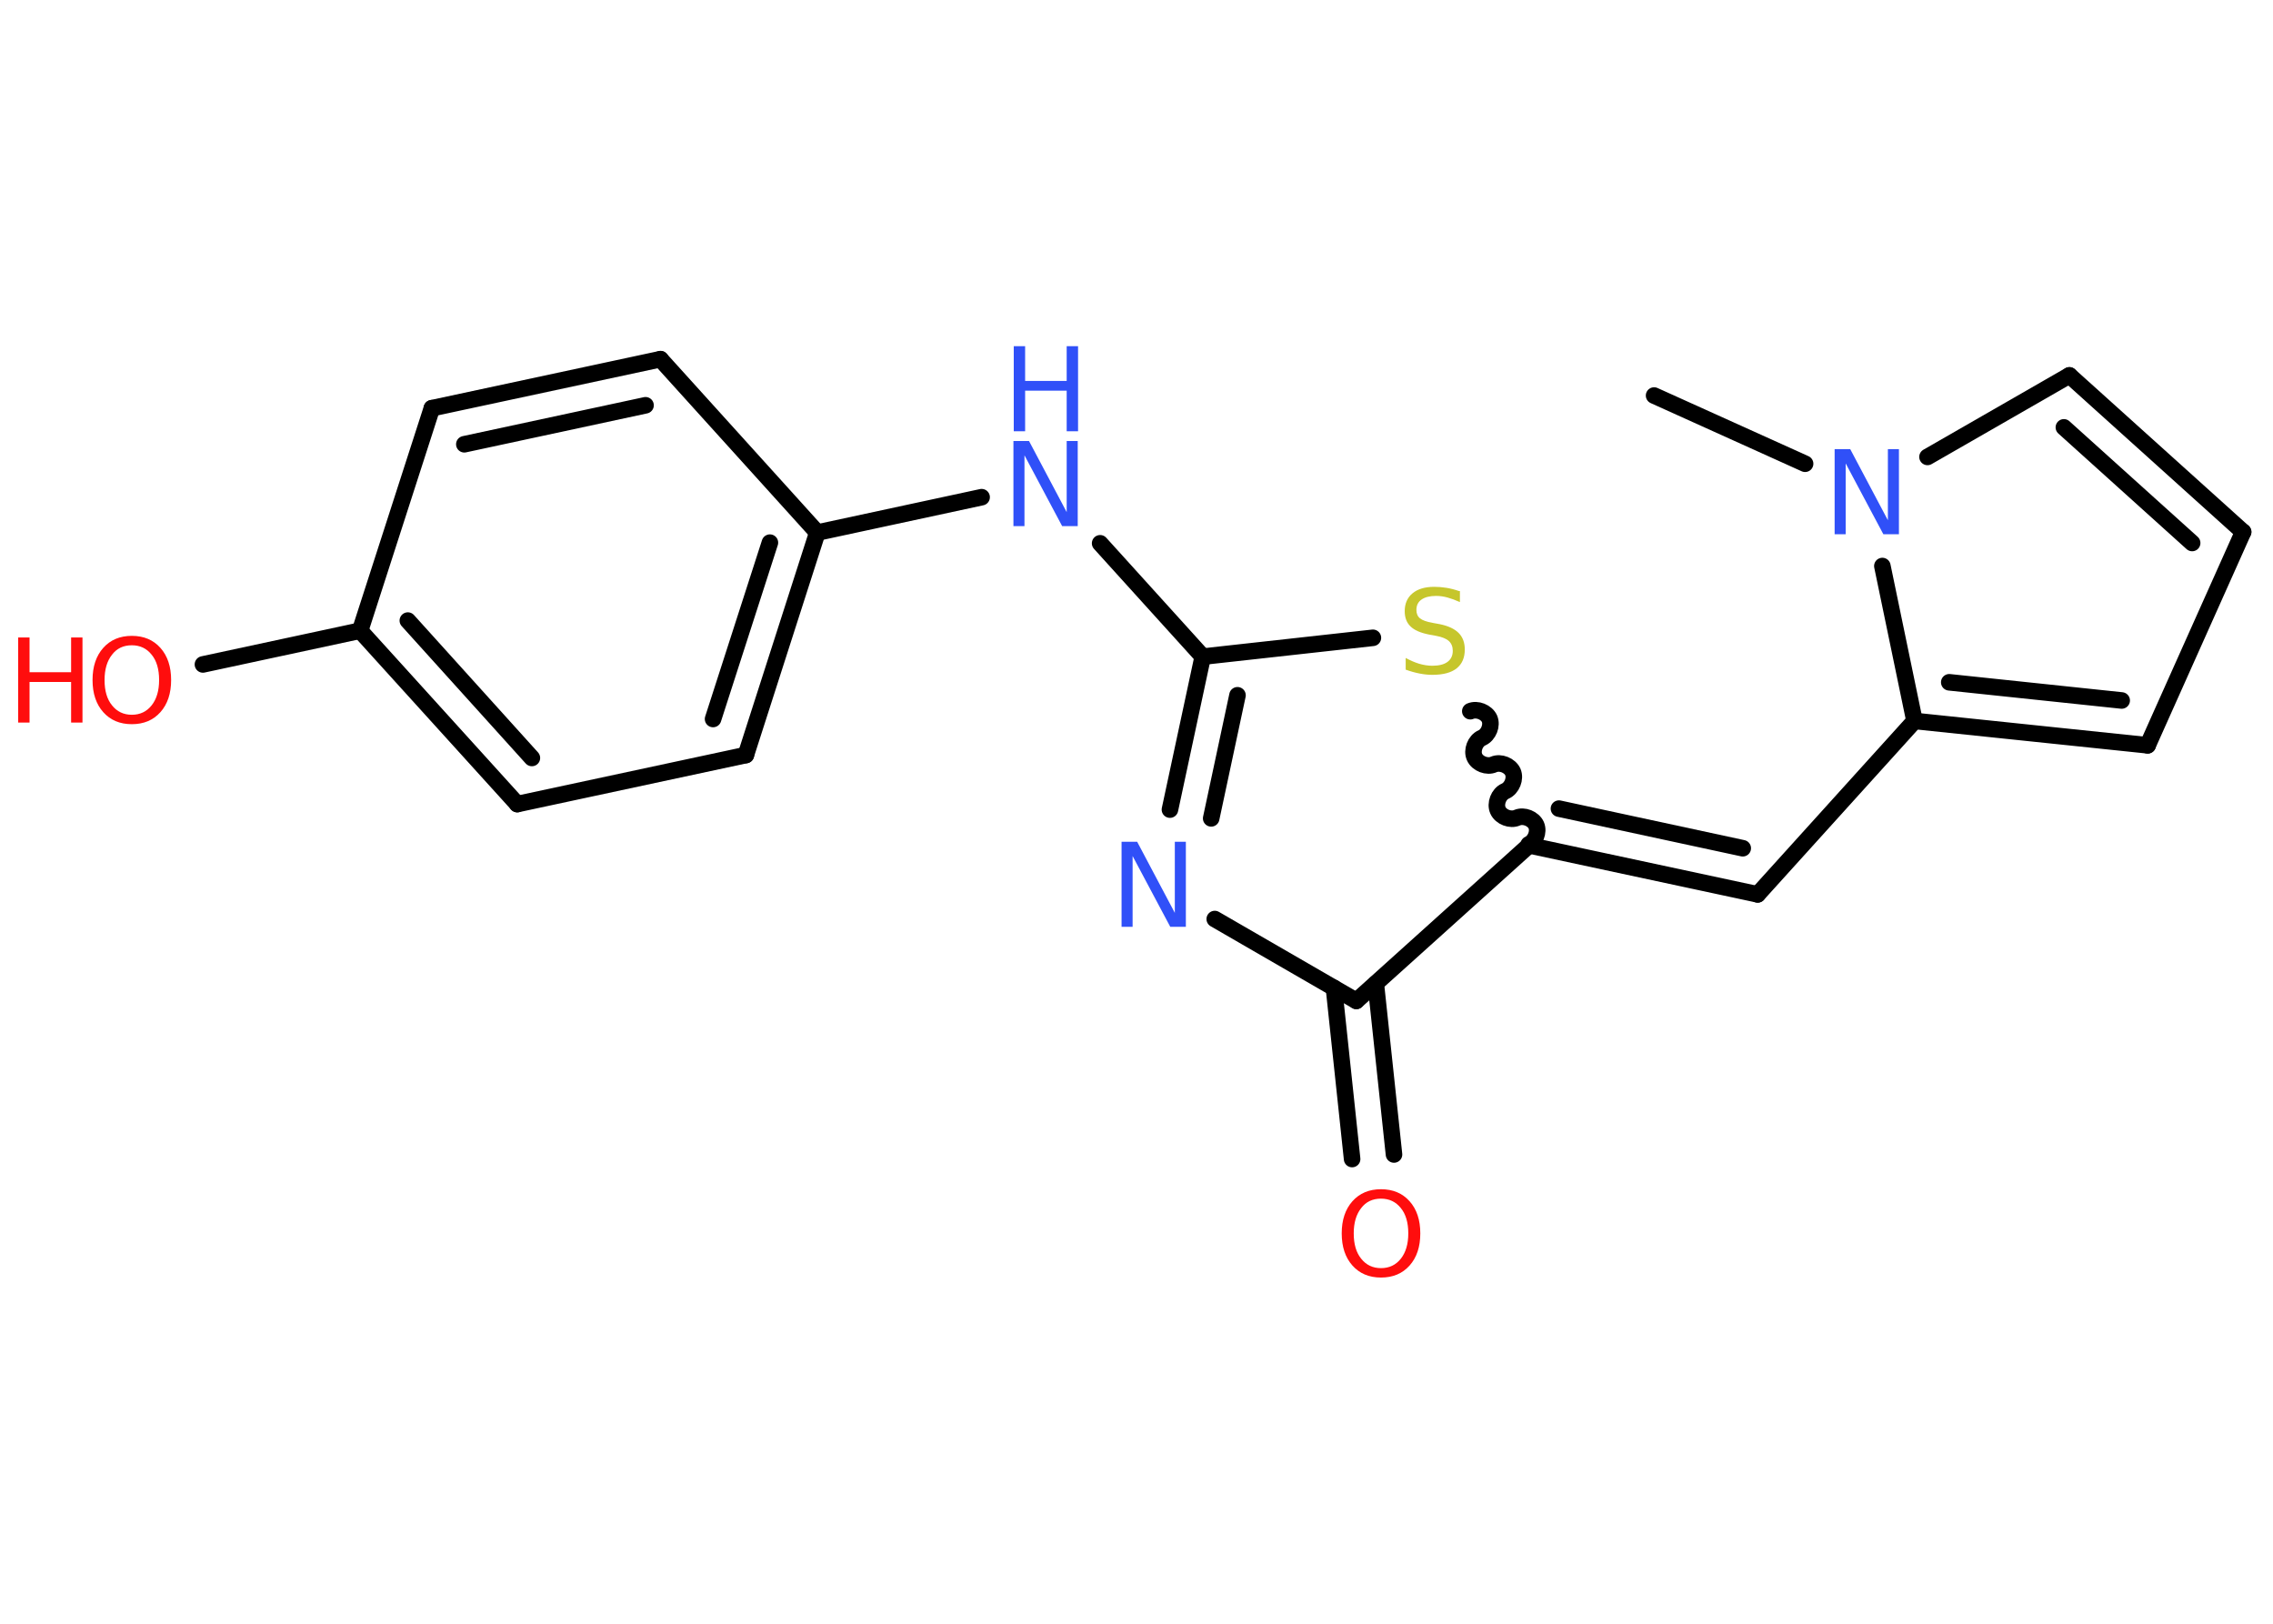 <?xml version='1.0' encoding='UTF-8'?>
<!DOCTYPE svg PUBLIC "-//W3C//DTD SVG 1.1//EN" "http://www.w3.org/Graphics/SVG/1.1/DTD/svg11.dtd">
<svg version='1.2' xmlns='http://www.w3.org/2000/svg' xmlns:xlink='http://www.w3.org/1999/xlink' width='70.0mm' height='50.0mm' viewBox='0 0 70.0 50.0'>
  <desc>Generated by the Chemistry Development Kit (http://github.com/cdk)</desc>
  <g stroke-linecap='round' stroke-linejoin='round' stroke='#000000' stroke-width='.51' fill='#3050F8'>
    <rect x='.0' y='.0' width='70.0' height='50.0' fill='#FFFFFF' stroke='none'/>
    <g id='mol1' class='mol'>
      <line id='mol1bnd1' class='bond' x1='50.94' y1='12.18' x2='55.59' y2='14.28'/>
      <line id='mol1bnd2' class='bond' x1='59.36' y1='14.07' x2='63.73' y2='11.56'/>
      <g id='mol1bnd3' class='bond'>
        <line x1='69.08' y1='16.38' x2='63.73' y2='11.56'/>
        <line x1='67.51' y1='16.72' x2='63.56' y2='13.16'/>
      </g>
      <line id='mol1bnd4' class='bond' x1='69.08' y1='16.38' x2='66.14' y2='22.95'/>
      <g id='mol1bnd5' class='bond'>
        <line x1='58.96' y1='22.2' x2='66.14' y2='22.95'/>
        <line x1='60.03' y1='21.01' x2='65.34' y2='21.57'/>
      </g>
      <line id='mol1bnd6' class='bond' x1='57.97' y1='17.43' x2='58.96' y2='22.2'/>
      <line id='mol1bnd7' class='bond' x1='58.96' y1='22.2' x2='54.13' y2='27.54'/>
      <g id='mol1bnd8' class='bond'>
        <line x1='54.13' y1='27.54' x2='47.09' y2='26.03'/>
        <line x1='53.67' y1='26.12' x2='48.01' y2='24.9'/>
      </g>
      <path id='mol1bnd9' class='bond' d='M45.28 21.9c.21 -.09 .5 .03 .59 .23c.09 .21 -.03 .5 -.23 .59c-.21 .09 -.32 .39 -.23 .59c.09 .21 .39 .32 .59 .23c.21 -.09 .5 .03 .59 .23c.09 .21 -.03 .5 -.23 .59c-.21 .09 -.32 .39 -.23 .59c.09 .21 .39 .32 .59 .23c.21 -.09 .5 .03 .59 .23c.09 .21 -.03 .5 -.23 .59' fill='none' stroke='#000000' stroke-width='.51'/>
      <line id='mol1bnd10' class='bond' x1='42.28' y1='19.64' x2='37.04' y2='20.22'/>
      <line id='mol1bnd11' class='bond' x1='37.04' y1='20.22' x2='33.88' y2='16.73'/>
      <line id='mol1bnd12' class='bond' x1='30.23' y1='15.31' x2='25.17' y2='16.4'/>
      <g id='mol1bnd13' class='bond'>
        <line x1='22.97' y1='23.25' x2='25.17' y2='16.4'/>
        <line x1='21.96' y1='22.14' x2='23.71' y2='16.71'/>
      </g>
      <line id='mol1bnd14' class='bond' x1='22.97' y1='23.25' x2='15.93' y2='24.76'/>
      <g id='mol1bnd15' class='bond'>
        <line x1='11.09' y1='19.42' x2='15.93' y2='24.76'/>
        <line x1='12.56' y1='19.11' x2='16.38' y2='23.34'/>
      </g>
      <line id='mol1bnd16' class='bond' x1='11.09' y1='19.42' x2='6.25' y2='20.46'/>
      <line id='mol1bnd17' class='bond' x1='11.09' y1='19.42' x2='13.3' y2='12.57'/>
      <g id='mol1bnd18' class='bond'>
        <line x1='20.34' y1='11.06' x2='13.3' y2='12.57'/>
        <line x1='19.88' y1='12.48' x2='14.3' y2='13.68'/>
      </g>
      <line id='mol1bnd19' class='bond' x1='25.17' y1='16.4' x2='20.34' y2='11.06'/>
      <g id='mol1bnd20' class='bond'>
        <line x1='37.04' y1='20.22' x2='36.03' y2='24.93'/>
        <line x1='38.11' y1='21.41' x2='37.3' y2='25.2'/>
      </g>
      <line id='mol1bnd21' class='bond' x1='37.41' y1='28.3' x2='41.77' y2='30.82'/>
      <line id='mol1bnd22' class='bond' x1='47.09' y1='26.03' x2='41.77' y2='30.82'/>
      <g id='mol1bnd23' class='bond'>
        <line x1='42.37' y1='30.29' x2='42.93' y2='35.55'/>
        <line x1='41.08' y1='30.42' x2='41.64' y2='35.69'/>
      </g>
      <path id='mol1atm2' class='atom' d='M56.51 13.83h.47l1.16 2.19v-2.19h.34v2.62h-.48l-1.16 -2.18v2.18h-.34v-2.62z' stroke='none'/>
      <path id='mol1atm9' class='atom' d='M44.96 18.2v.34q-.2 -.09 -.38 -.14q-.18 -.05 -.35 -.05q-.29 .0 -.45 .11q-.16 .11 -.16 .32q.0 .17 .11 .26q.11 .09 .39 .14l.22 .04q.39 .08 .58 .27q.19 .19 .19 .51q.0 .38 -.25 .58q-.25 .2 -.75 .2q-.19 .0 -.39 -.04q-.21 -.04 -.43 -.12v-.36q.22 .12 .42 .18q.21 .06 .4 .06q.31 .0 .47 -.12q.16 -.12 .16 -.34q.0 -.19 -.12 -.3q-.12 -.11 -.39 -.16l-.22 -.04q-.4 -.08 -.57 -.25q-.18 -.17 -.18 -.47q.0 -.35 .24 -.55q.24 -.2 .67 -.2q.18 .0 .37 .03q.19 .03 .39 .1z' stroke='none' fill='#C6C62C'/>
      <g id='mol1atm11' class='atom'>
        <path d='M31.22 13.58h.47l1.16 2.19v-2.19h.34v2.62h-.48l-1.16 -2.18v2.18h-.34v-2.62z' stroke='none'/>
        <path d='M31.22 10.66h.35v1.07h1.28v-1.07h.35v2.62h-.35v-1.25h-1.28v1.25h-.35v-2.62z' stroke='none'/>
      </g>
      <g id='mol1atm16' class='atom'>
        <path d='M4.06 19.87q-.39 .0 -.61 .29q-.23 .29 -.23 .78q.0 .5 .23 .78q.23 .29 .61 .29q.38 .0 .61 -.29q.23 -.29 .23 -.78q.0 -.5 -.23 -.78q-.23 -.29 -.61 -.29zM4.06 19.58q.55 .0 .88 .37q.33 .37 .33 .99q.0 .62 -.33 .99q-.33 .37 -.88 .37q-.55 .0 -.88 -.37q-.33 -.37 -.33 -.99q.0 -.62 .33 -.99q.33 -.37 .88 -.37z' stroke='none' fill='#FF0D0D'/>
        <path d='M.56 19.63h.35v1.07h1.28v-1.07h.35v2.62h-.35v-1.25h-1.28v1.25h-.35v-2.62z' stroke='none' fill='#FF0D0D'/>
      </g>
      <path id='mol1atm19' class='atom' d='M34.55 25.92h.47l1.16 2.19v-2.19h.34v2.62h-.48l-1.16 -2.18v2.18h-.34v-2.62z' stroke='none'/>
      <path id='mol1atm21' class='atom' d='M42.53 36.91q-.39 .0 -.61 .29q-.23 .29 -.23 .78q.0 .5 .23 .78q.23 .29 .61 .29q.38 .0 .61 -.29q.23 -.29 .23 -.78q.0 -.5 -.23 -.78q-.23 -.29 -.61 -.29zM42.53 36.62q.55 .0 .88 .37q.33 .37 .33 .99q.0 .62 -.33 .99q-.33 .37 -.88 .37q-.55 .0 -.88 -.37q-.33 -.37 -.33 -.99q.0 -.62 .33 -.99q.33 -.37 .88 -.37z' stroke='none' fill='#FF0D0D'/>
    </g>
  </g>
</svg>
